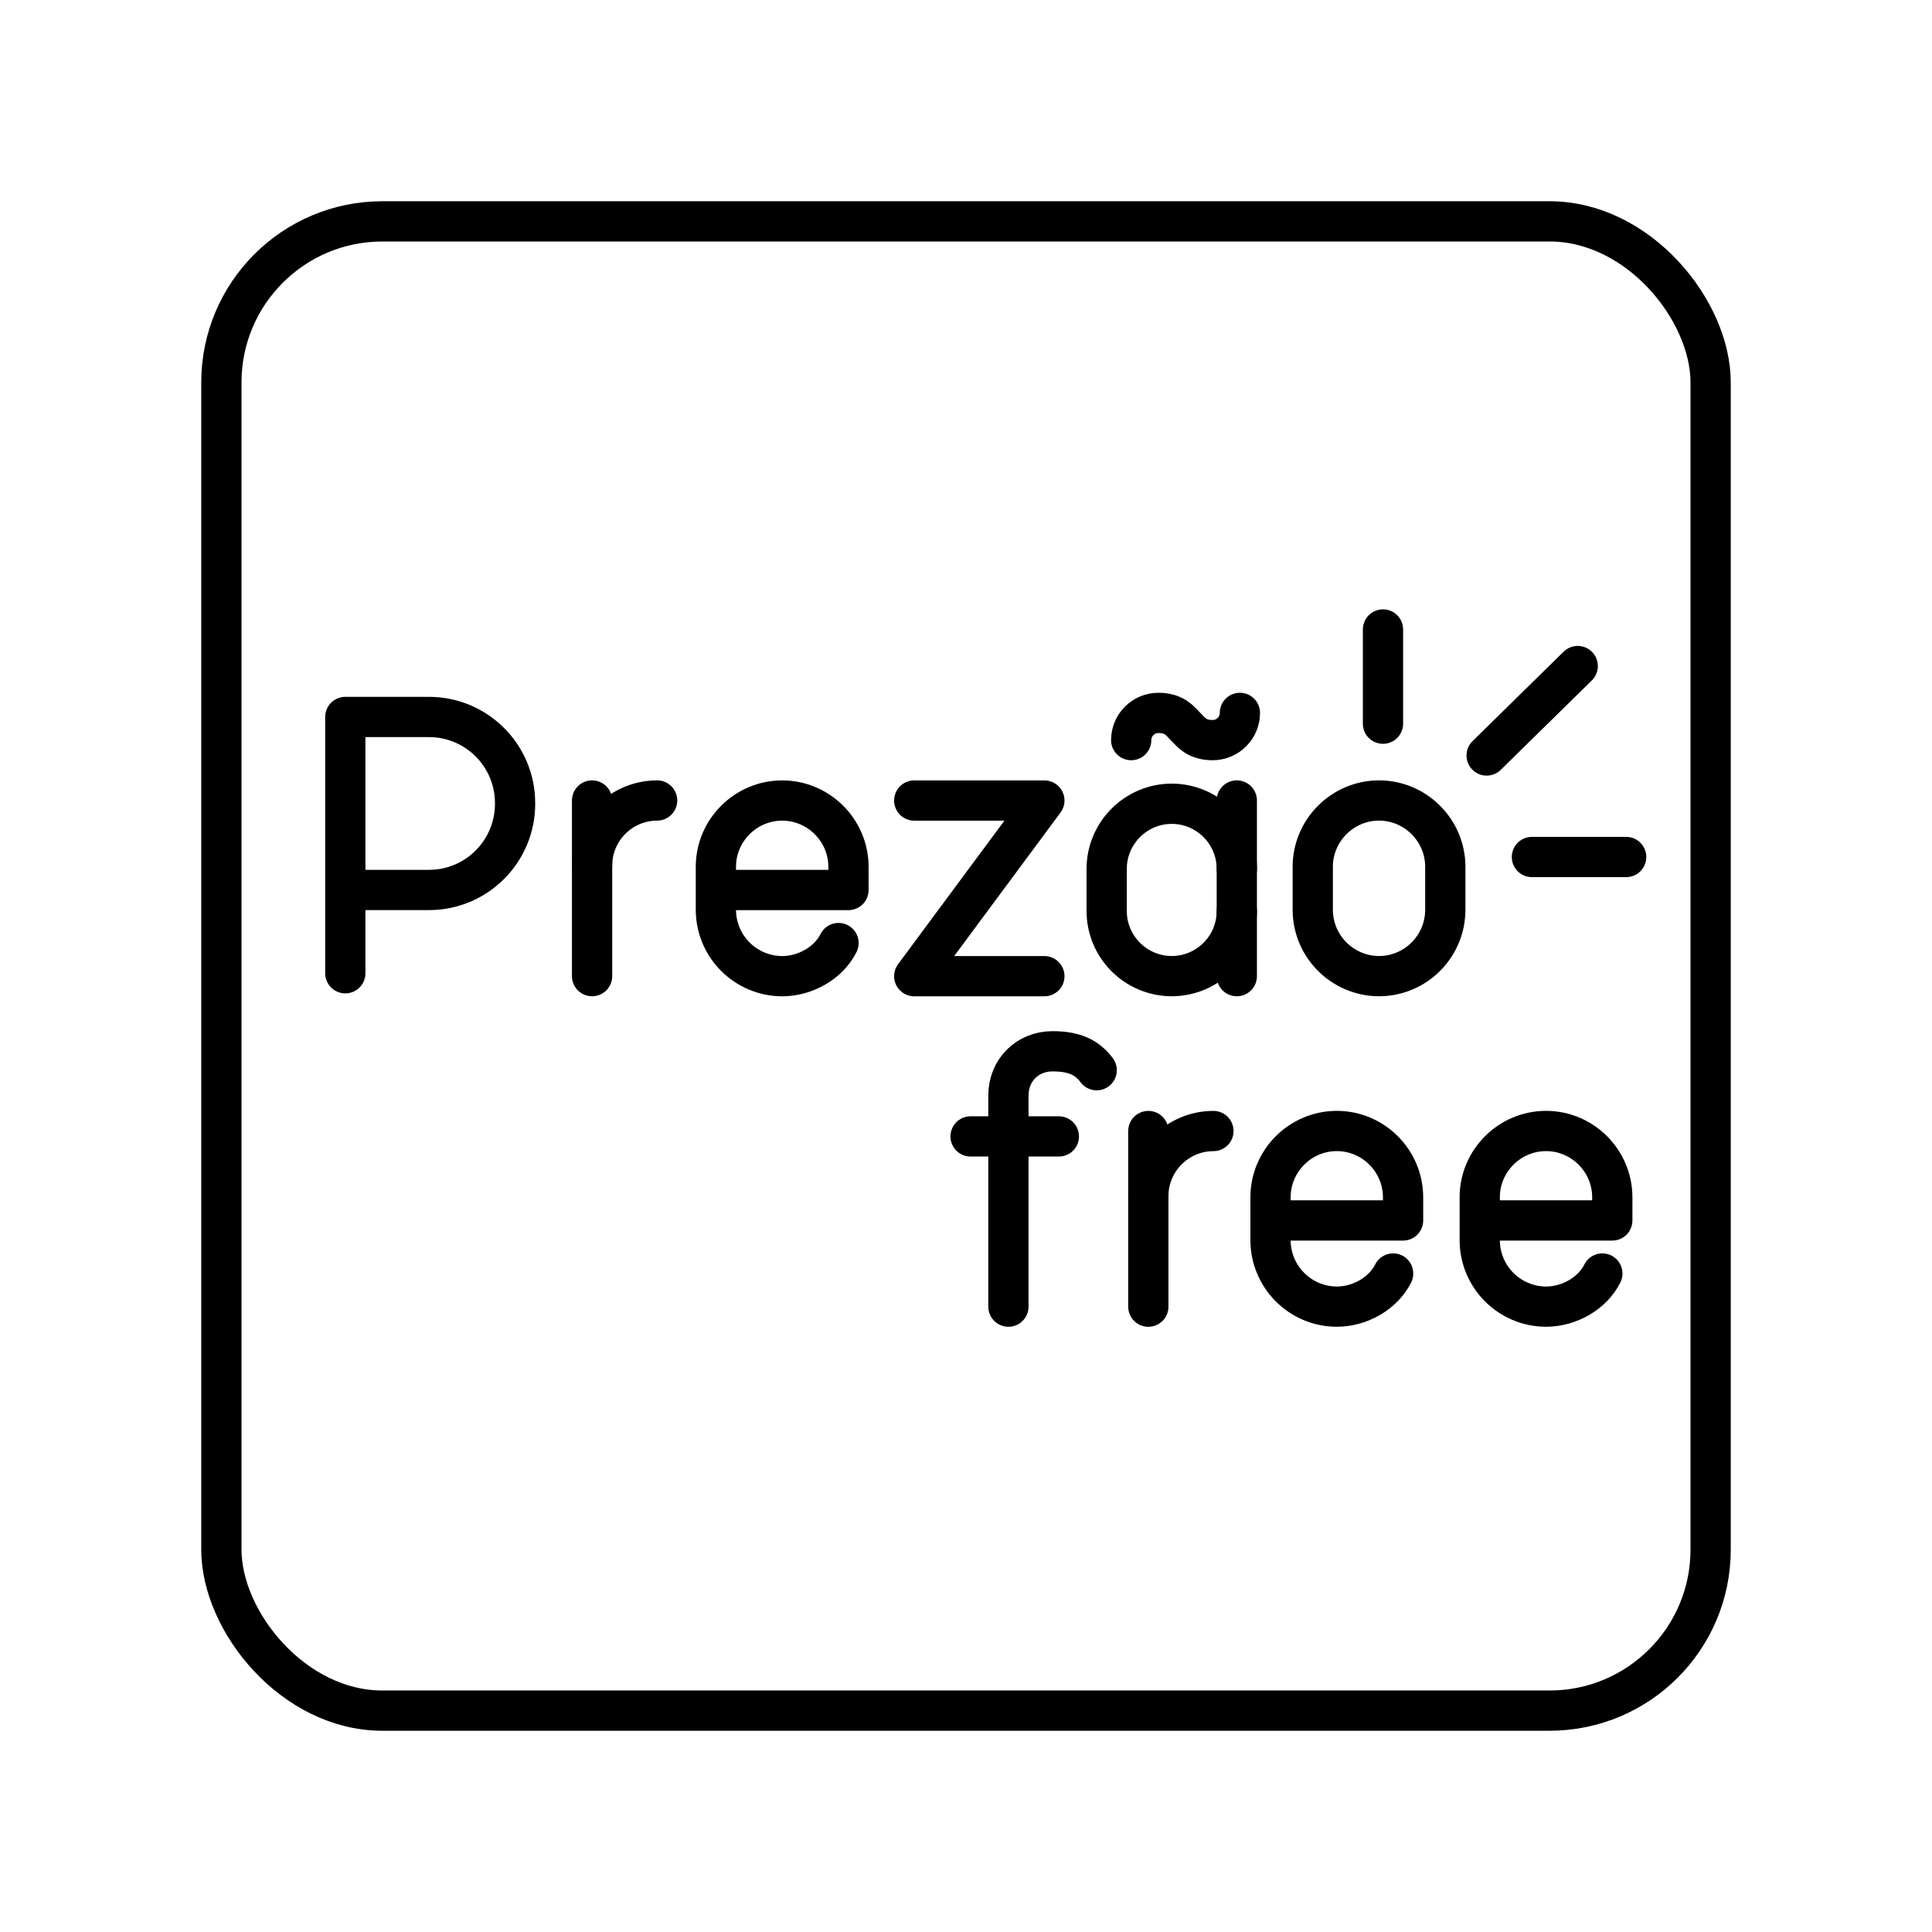 <?xml version="1.0" encoding="UTF-8"?><svg id="b" xmlns="http://www.w3.org/2000/svg" viewBox="0 0 48 48"><defs><style>.c{fill:none;stroke:#000;stroke-linecap:round;stroke-linejoin:round;}</style></defs><line class="c" x1="24.114" y1="28.234" x2="26.307" y2="28.234"/><path class="c" d="M25.054,32.463v-5.247c0-.627.47-1.097,1.097-1.097h0c.548,0,.861.157,1.096.47"/><line class="c" x1="39.198" y1="16.548" x2="36.935" y2="18.77"/><line class="c" x1="40.402" y1="21.292" x2="38.06" y2="21.292"/><line class="c" x1="34.36" y1="15.639" x2="34.36" y2="17.98"/><path class="c" d="M30.805,17.712c-.001.373-.303.675-.676.676-.405,0-.54-.203-.675-.338s-.27-.338-.675-.338c-.373.001-.674.303-.675.676"/><line class="c" x1="30.728" y1="24.252" x2="30.728" y2="19.888"/><path class="c" d="M30.728,22.636c-.002.892-.724,1.614-1.616,1.616h0c-.892-.002-1.615-.724-1.617-1.616v-1.05c0-.89.728-1.617,1.617-1.617h0c.892.002,1.614.724,1.616,1.616"/><path class="c" d="M39.81,31.64c-.247.494-.823.823-1.4.823h0c-.908-.003-1.643-.739-1.646-1.647v-1.07c0-.906.741-1.647,1.647-1.647h0c.905,0,1.646.741,1.646,1.647v.576h-3.293"/><path class="c" d="M34.612,31.64c-.247.494-.823.823-1.4.823h0c-.908-.003-1.643-.739-1.646-1.647v-1.07c0-.906.741-1.647,1.647-1.647h0c.905,0,1.646.741,1.646,1.647v.576h-3.293"/><path class="c" d="M20.833,23.43c-.247.494-.824.823-1.4.823h0c-.908-.003-1.644-.739-1.647-1.647v-1.07c0-.906.741-1.647,1.647-1.647h0c.906,0,1.647.741,1.647,1.647v.576h-3.294"/><polyline class="c" points="22.714 19.889 25.947 19.889 22.714 24.253 25.947 24.253"/><line class="c" x1="28.53" y1="28.1" x2="28.53" y2="32.464"/><path class="c" d="M28.53,29.716c0-.889.728-1.616,1.617-1.616h0"/><line class="c" x1="14.71" y1="19.888" x2="14.71" y2="24.252"/><path class="c" d="M14.71,21.504c.002-.892.724-1.614,1.616-1.616h0"/><path class="c" d="M34.262,24.252h0c-.908-.003-1.644-.739-1.647-1.647v-1.07c0-.906.741-1.647,1.647-1.647h0c.905,0,1.646.741,1.646,1.647v1.07c-.002.908-.738,1.645-1.646,1.647Z"/><path class="c" d="M8.579,24.18v-6.367h2.07c1.182-.004,2.144.95,2.148,2.132,0,.006,0,.012,0,.018.004,1.182-.95,2.144-2.132,2.148-.005,0-.011,0-.016,0h-2.07"/><rect class="c" x="5.5" y="5.5" width="37" height="37" rx="4" ry="4"/></svg>